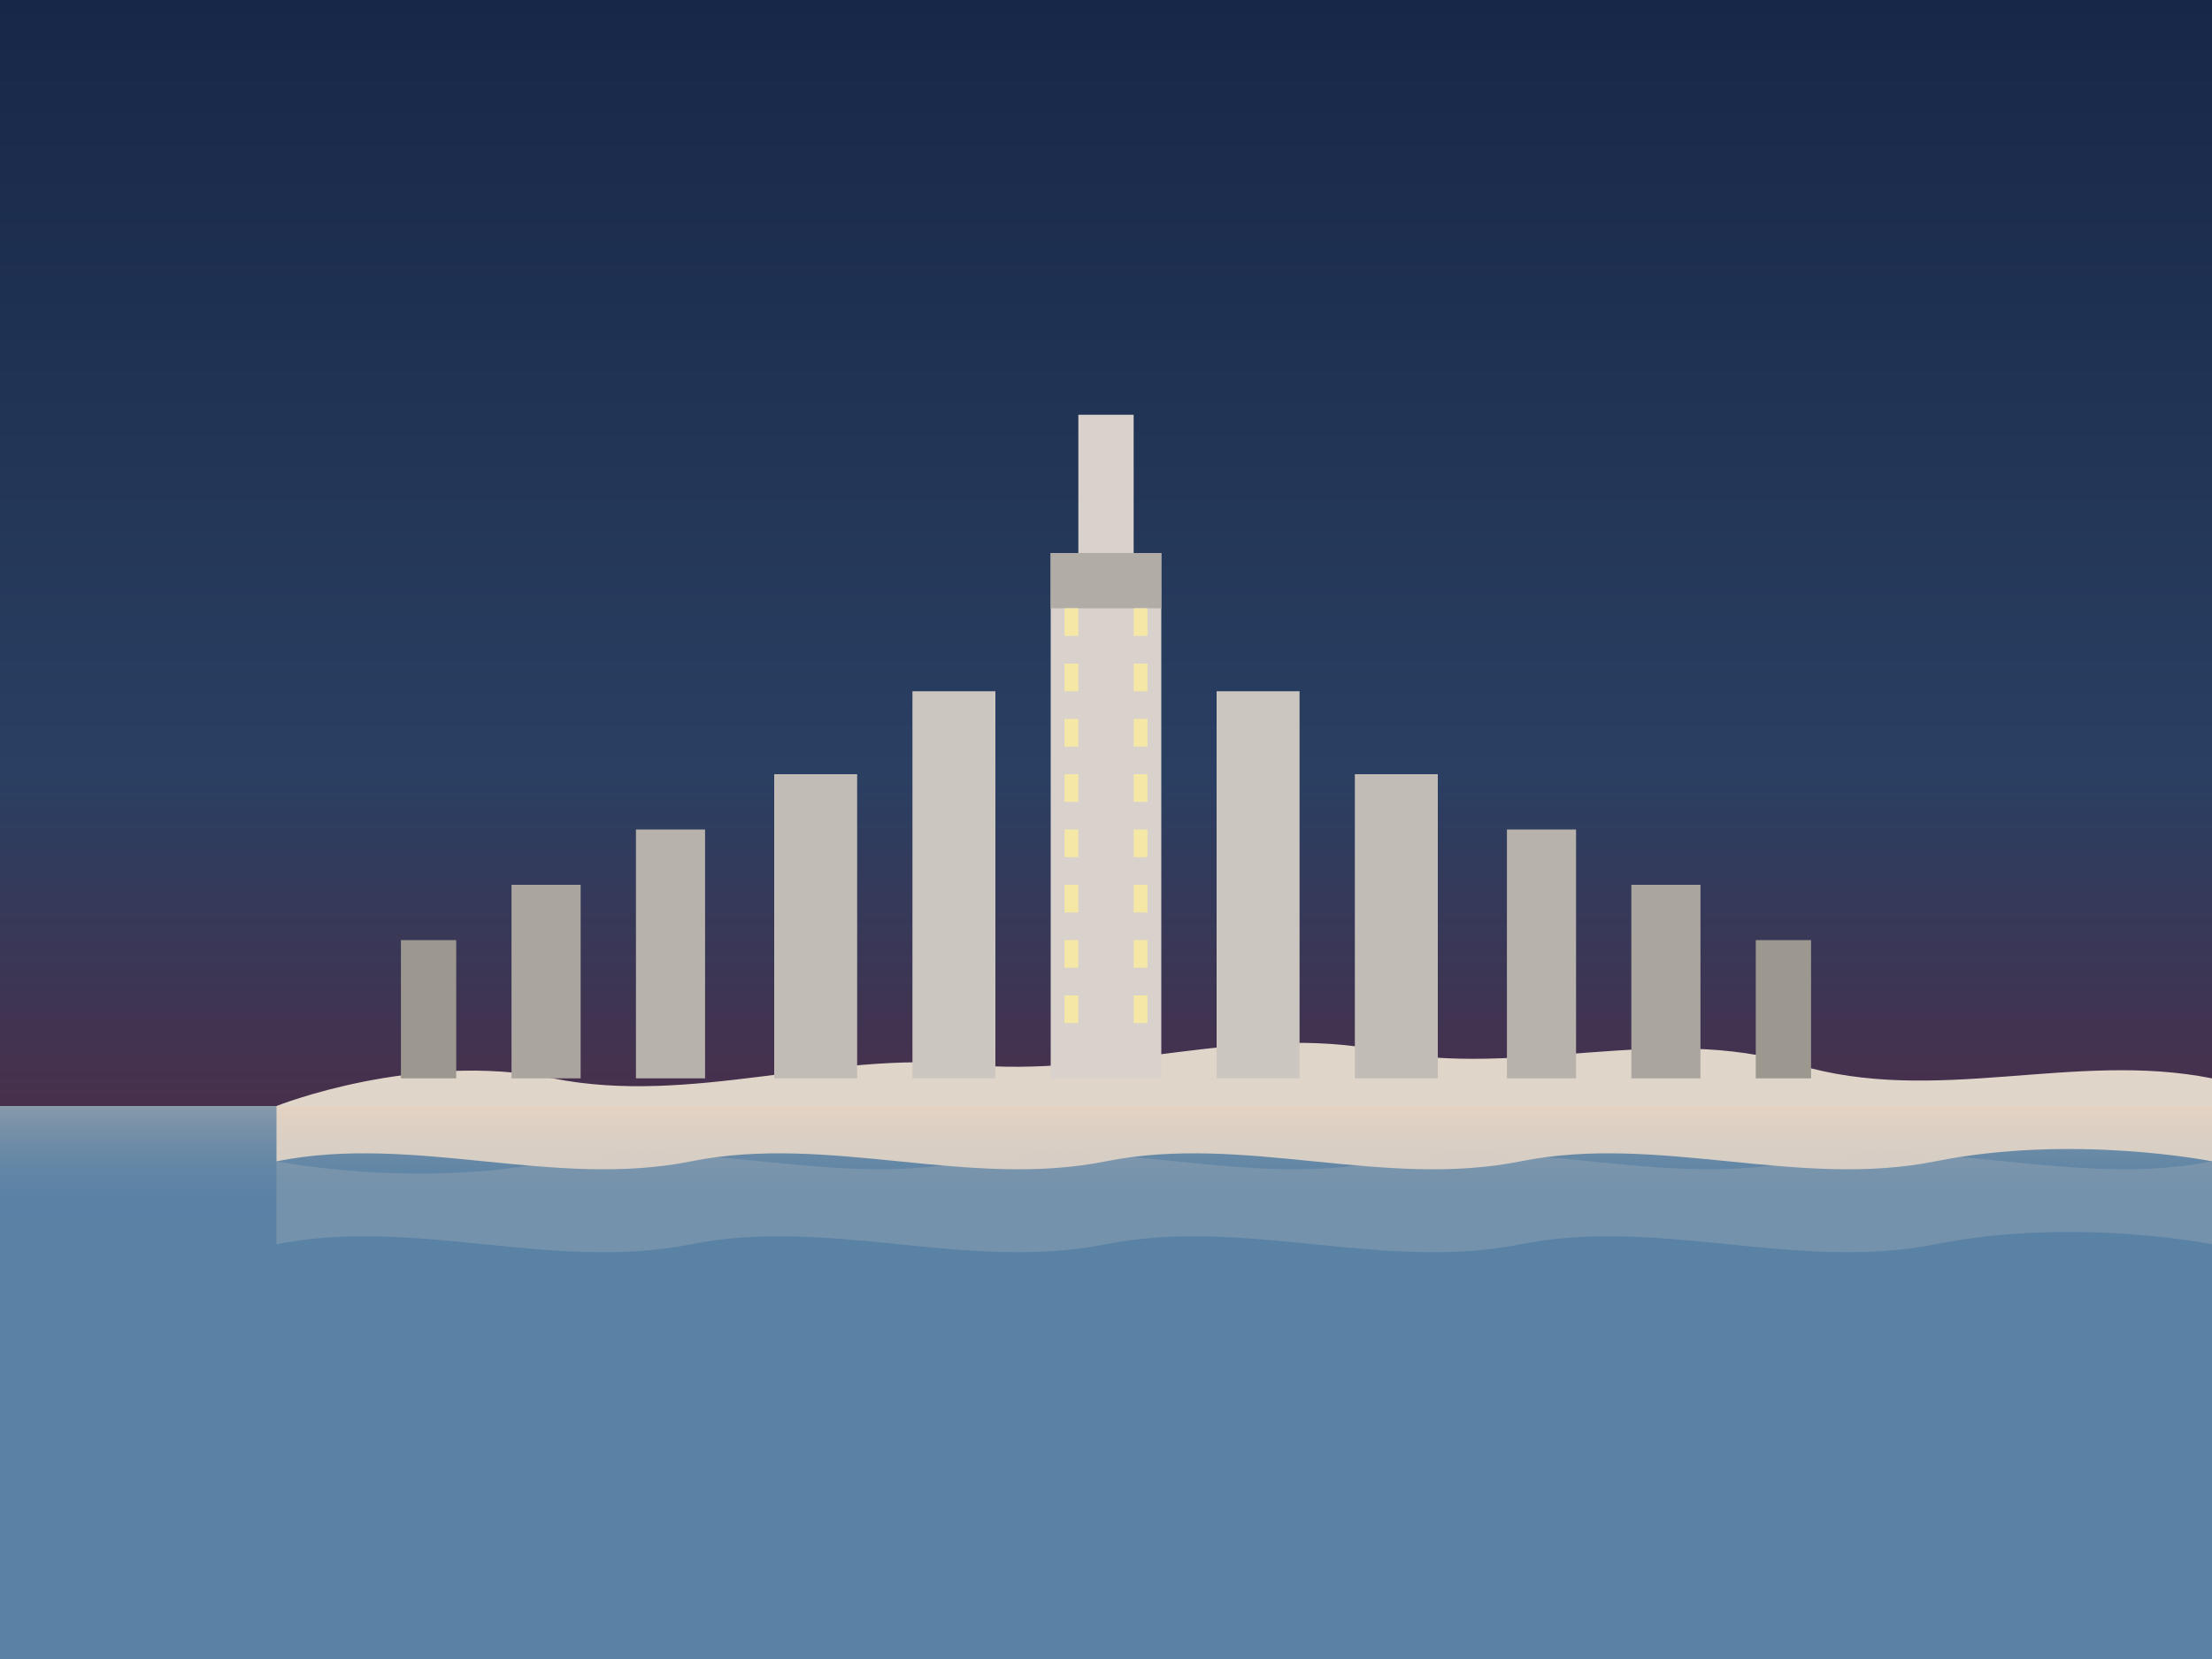<?xml version="1.0" encoding="UTF-8"?>
<svg width="800" height="600" viewBox="0 0 800 600" fill="none" xmlns="http://www.w3.org/2000/svg">
  <!-- Background -->
  <rect width="800" height="600" fill="#2e1f36"/>
  
  <!-- Sky gradient - sunset -->
  <rect width="800" height="400" fill="url(#skyGradient)"/>
  
  <!-- Water -->
  <rect y="400" width="800" height="200" fill="#5a82a5"/>
  
  <!-- The Pearl-Qatar island -->
  <path d="M100 400C100 400 150 380 200 390C250 400 300 380 350 385C400 390 450 370 500 380C550 390 600 370 650 385C700 400 750 380 800 390L800 420C800 420 750 410 700 420C650 430 600 410 550 420C500 430 450 410 400 420C350 430 300 410 250 420C200 430 150 410 100 420L100 400Z" fill="#e0d5c9"/>
  
  <!-- Buildings on the island -->
  <!-- Central towers -->
  <rect x="380" y="200" width="40" height="190" fill="#d9d2cc"/>
  <rect x="380" y="200" width="40" height="20" fill="#b1aca6"/>
  <rect x="390" y="150" width="20" height="50" fill="#d9d2cc"/>
  
  <rect x="330" y="250" width="30" height="140" fill="#ccc6c0"/>
  <rect x="440" y="250" width="30" height="140" fill="#ccc6c0"/>
  
  <rect x="280" y="280" width="30" height="110" fill="#c2bcb6"/>
  <rect x="490" y="280" width="30" height="110" fill="#c2bcb6"/>
  
  <!-- Additional buildings spreading out -->
  <rect x="230" y="300" width="25" height="90" fill="#b8b2ac"/>
  <rect x="545" y="300" width="25" height="90" fill="#b8b2ac"/>
  
  <rect x="185" y="320" width="25" height="70" fill="#aba5a0"/>
  <rect x="590" y="320" width="25" height="70" fill="#aba5a0"/>
  
  <rect x="145" y="340" width="20" height="50" fill="#9c978f"/>
  <rect x="635" y="340" width="20" height="50" fill="#9c978f"/>
  
  <!-- Building windows (lit) -->
  <rect x="385" y="220" width="5" height="10" fill="#f5e7a5"/>
  <rect x="410" y="220" width="5" height="10" fill="#f5e7a5"/>
  <rect x="385" y="240" width="5" height="10" fill="#f5e7a5"/>
  <rect x="410" y="240" width="5" height="10" fill="#f5e7a5"/>
  <rect x="385" y="260" width="5" height="10" fill="#f5e7a5"/>
  <rect x="410" y="260" width="5" height="10" fill="#f5e7a5"/>
  <rect x="385" y="280" width="5" height="10" fill="#f5e7a5"/>
  <rect x="410" y="280" width="5" height="10" fill="#f5e7a5"/>
  <rect x="385" y="300" width="5" height="10" fill="#f5e7a5"/>
  <rect x="410" y="300" width="5" height="10" fill="#f5e7a5"/>
  <rect x="385" y="320" width="5" height="10" fill="#f5e7a5"/>
  <rect x="410" y="320" width="5" height="10" fill="#f5e7a5"/>
  <rect x="385" y="340" width="5" height="10" fill="#f5e7a5"/>
  <rect x="410" y="340" width="5" height="10" fill="#f5e7a5"/>
  <rect x="385" y="360" width="5" height="10" fill="#f5e7a5"/>
  <rect x="410" y="360" width="5" height="10" fill="#f5e7a5"/>
  
  <!-- Water reflections -->
  <path opacity="0.2" d="M100 420C100 420 150 430 200 420C250 410 300 430 350 420C400 410 450 430 500 420C550 410 600 430 650 420C700 410 750 430 800 420L800 450C800 450 750 440 700 450C650 460 600 440 550 450C500 460 450 440 400 450C350 460 300 440 250 450C200 460 150 440 100 450L100 420Z" fill="#e0d5c9"/>
  
  <!-- Sunset reflection on water -->
  <rect y="400" width="800" height="40" fill="url(#waterGlowGradient)" opacity="0.3"/>
  
  <!-- Gradients -->
  <defs>
    <linearGradient id="skyGradient" x1="400" y1="0" x2="400" y2="400" gradientUnits="userSpaceOnUse">
      <stop offset="0" stop-color="#172747"/>
      <stop offset="0.7" stop-color="#2a3f62"/>
      <stop offset="1" stop-color="#48304c"/>
    </linearGradient>
    <linearGradient id="waterGlowGradient" x1="400" y1="400" x2="400" y2="440" gradientUnits="userSpaceOnUse">
      <stop offset="0" stop-color="#f0cfb4"/>
      <stop offset="1" stop-color="#5a82a5" stop-opacity="0"/>
    </linearGradient>
  </defs>
</svg>